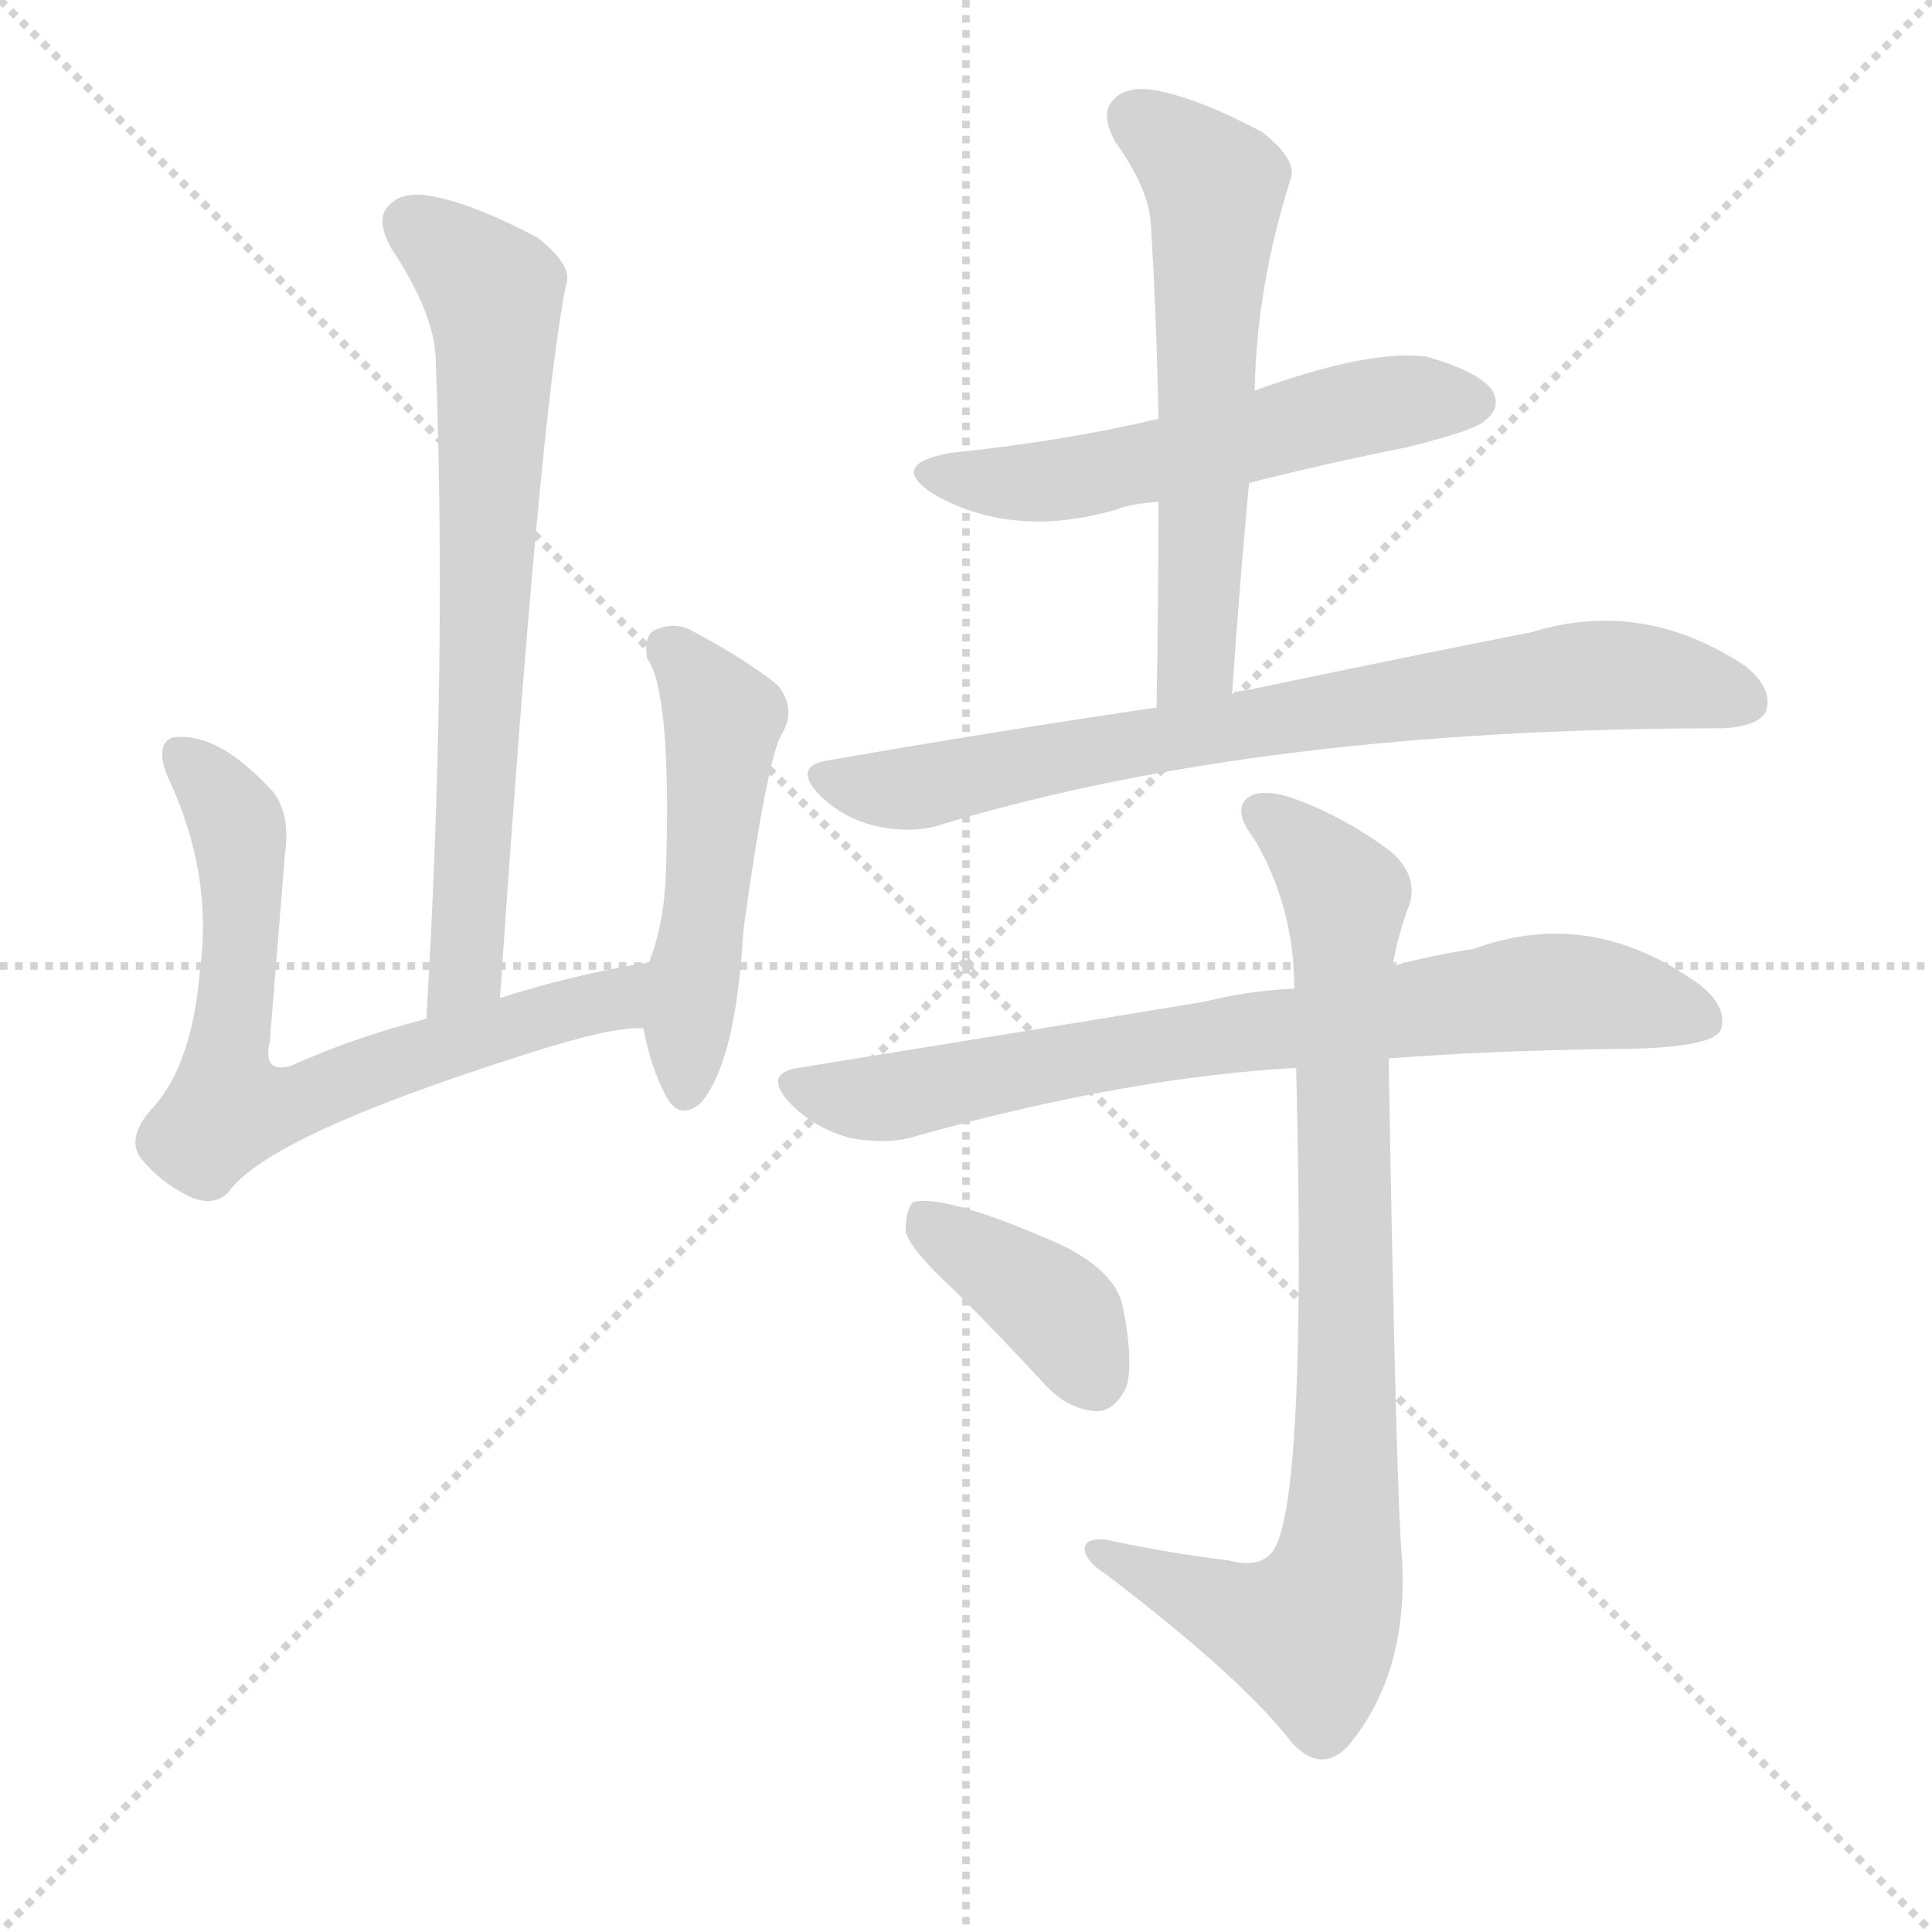 <svg version="1.1" viewBox="0 0 1024 1024" xmlns="http://www.w3.org/2000/svg">
  <g stroke="lightgray" stroke-dasharray="1,1" stroke-width="1" transform="scale(4, 4)">
    <line x1="0" y1="0" x2="256" y2="256"></line>
    <line x1="256" y1="0" x2="0" y2="256"></line>
    <line x1="128" y1="0" x2="128" y2="256"></line>
    <line x1="0" y1="128" x2="256" y2="128"></line>
  </g>
  <g transform="scale(1, -1) translate(0, -900)">
    <style type="text/css">
      
        @keyframes keyframes0 {
          from {
            stroke: blue;
            stroke-dashoffset: 697;
            stroke-width: 128;
          }
          69% {
            animation-timing-function: step-end;
            stroke: blue;
            stroke-dashoffset: 0;
            stroke-width: 128;
          }
          to {
            stroke: white;
            stroke-width: 1024;
          }
        }
        #make-me-a-hanzi-animation-0 {
          animation: keyframes0 0.817s both;
          animation-delay: 0s;
          animation-timing-function: linear;
        }
      
        @keyframes keyframes1 {
          from {
            stroke: blue;
            stroke-dashoffset: 687;
            stroke-width: 128;
          }
          69% {
            animation-timing-function: step-end;
            stroke: blue;
            stroke-dashoffset: 0;
            stroke-width: 128;
          }
          to {
            stroke: white;
            stroke-width: 1024;
          }
        }
        #make-me-a-hanzi-animation-1 {
          animation: keyframes1 0.809s both;
          animation-delay: 0.817s;
          animation-timing-function: linear;
        }
      
        @keyframes keyframes2 {
          from {
            stroke: blue;
            stroke-dashoffset: 500;
            stroke-width: 128;
          }
          62% {
            animation-timing-function: step-end;
            stroke: blue;
            stroke-dashoffset: 0;
            stroke-width: 128;
          }
          to {
            stroke: white;
            stroke-width: 1024;
          }
        }
        #make-me-a-hanzi-animation-2 {
          animation: keyframes2 0.657s both;
          animation-delay: 1.626s;
          animation-timing-function: linear;
        }
      
        @keyframes keyframes3 {
          from {
            stroke: blue;
            stroke-dashoffset: 545;
            stroke-width: 128;
          }
          64% {
            animation-timing-function: step-end;
            stroke: blue;
            stroke-dashoffset: 0;
            stroke-width: 128;
          }
          to {
            stroke: white;
            stroke-width: 1024;
          }
        }
        #make-me-a-hanzi-animation-3 {
          animation: keyframes3 0.694s both;
          animation-delay: 2.283s;
          animation-timing-function: linear;
        }
      
        @keyframes keyframes4 {
          from {
            stroke: blue;
            stroke-dashoffset: 587;
            stroke-width: 128;
          }
          66% {
            animation-timing-function: step-end;
            stroke: blue;
            stroke-dashoffset: 0;
            stroke-width: 128;
          }
          to {
            stroke: white;
            stroke-width: 1024;
          }
        }
        #make-me-a-hanzi-animation-4 {
          animation: keyframes4 0.728s both;
          animation-delay: 2.977s;
          animation-timing-function: linear;
        }
      
        @keyframes keyframes5 {
          from {
            stroke: blue;
            stroke-dashoffset: 751;
            stroke-width: 128;
          }
          71% {
            animation-timing-function: step-end;
            stroke: blue;
            stroke-dashoffset: 0;
            stroke-width: 128;
          }
          to {
            stroke: white;
            stroke-width: 1024;
          }
        }
        #make-me-a-hanzi-animation-5 {
          animation: keyframes5 0.861s both;
          animation-delay: 3.704s;
          animation-timing-function: linear;
        }
      
        @keyframes keyframes6 {
          from {
            stroke: blue;
            stroke-dashoffset: 743;
            stroke-width: 128;
          }
          71% {
            animation-timing-function: step-end;
            stroke: blue;
            stroke-dashoffset: 0;
            stroke-width: 128;
          }
          to {
            stroke: white;
            stroke-width: 1024;
          }
        }
        #make-me-a-hanzi-animation-6 {
          animation: keyframes6 0.855s both;
          animation-delay: 4.566s;
          animation-timing-function: linear;
        }
      
        @keyframes keyframes7 {
          from {
            stroke: blue;
            stroke-dashoffset: 833;
            stroke-width: 128;
          }
          73% {
            animation-timing-function: step-end;
            stroke: blue;
            stroke-dashoffset: 0;
            stroke-width: 128;
          }
          to {
            stroke: white;
            stroke-width: 1024;
          }
        }
        #make-me-a-hanzi-animation-7 {
          animation: keyframes7 0.928s both;
          animation-delay: 5.42s;
          animation-timing-function: linear;
        }
      
        @keyframes keyframes8 {
          from {
            stroke: blue;
            stroke-dashoffset: 385;
            stroke-width: 128;
          }
          56% {
            animation-timing-function: step-end;
            stroke: blue;
            stroke-dashoffset: 0;
            stroke-width: 128;
          }
          to {
            stroke: white;
            stroke-width: 1024;
          }
        }
        #make-me-a-hanzi-animation-8 {
          animation: keyframes8 0.563s both;
          animation-delay: 6.348s;
          animation-timing-function: linear;
        }
      
    </style>
    
      <path d="M 265 371 Q 286 680 300 749 Q 304 759 285 774 Q 251 792 229 796 Q 213 799 206 791 Q 199 784 207 769 Q 231 733 231 708 Q 237 546 226 360 C 224 330 263 341 265 371 Z" fill="lightgray"></path>
    
      <path d="M 344 390 Q 302 383 265 371 L 226 360 Q 187 350 154 335 Q 139 331 143 348 Q 147 397 151 447 Q 154 468 145 480 Q 115 513 91 509 Q 82 505 89 488 Q 113 437 106 386 Q 102 337 82 314 Q 67 298 74 287 Q 84 274 100 266 Q 113 260 121 268 Q 142 298 278 341 Q 324 356 341 355 C 371 357 374 395 344 390 Z" fill="lightgray"></path>
    
      <path d="M 341 355 Q 345 334 353 319 Q 360 306 371 315 Q 390 336 394 407 Q 407 501 415 512 Q 422 525 412 537 Q 396 550 368 565 Q 358 571 347 566 Q 341 563 343 551 Q 356 533 353 438 Q 352 410 344 390 L 341 355 Z" fill="lightgray"></path>
    
      <path d="M 662 644 Q 701 654 746 663 Q 782 672 787 677 Q 796 684 791 693 Q 784 703 756 711 Q 726 715 665 693 L 614 678 Q 563 666 504 660 Q 470 654 495 638 Q 537 614 592 630 Q 599 633 614 634 L 662 644 Z" fill="lightgray"></path>
    
      <path d="M 653 532 Q 657 590 662 644 L 665 693 Q 666 748 684 805 Q 688 815 669 830 Q 635 848 613 852 Q 597 855 590 847 Q 583 840 591 825 Q 609 800 610 781 Q 613 732 614 678 L 614 634 Q 614 582 613 525 C 612 495 651 502 653 532 Z" fill="lightgray"></path>
    
      <path d="M 613 525 Q 531 513 439 497 Q 420 494 434 479 Q 447 466 465 462 Q 484 458 499 463 Q 668 514 913 514 Q 932 515 936 523 Q 940 535 925 547 Q 871 583 812 565 Q 751 553 660 534 Q 656 534 653 532 L 613 525 Z" fill="lightgray"></path>
    
      <path d="M 736 339 Q 787 343 853 344 Q 907 344 912 354 Q 916 366 901 378 Q 843 420 781 397 Q 760 394 738 388 L 686 376 Q 662 375 638 369 Q 541 353 423 334 Q 404 331 419 315 Q 432 302 450 297 Q 471 293 486 298 Q 597 329 687 334 L 736 339 Z" fill="lightgray"></path>
    
      <path d="M 651 73 Q 618 77 586 84 Q 574 85 575 78 Q 576 72 587 65 Q 659 10 685 -24 Q 700 -40 714 -26 Q 747 13 743 75 Q 740 109 736 339 L 738 388 Q 741 404 746 418 Q 753 434 738 448 Q 713 467 685 477 Q 667 483 660 476 Q 654 469 665 455 Q 686 419 686 376 L 687 334 Q 693 93 673 76 Q 666 69 651 73 Z" fill="lightgray"></path>
    
      <path d="M 507 215 Q 529 193 554 166 Q 566 153 581 152 Q 591 152 597 165 Q 601 178 595 208 Q 591 226 563 240 Q 502 267 484 263 Q 480 259 480 247 Q 483 237 507 215 Z" fill="lightgray"></path>
    
    
      <clipPath id="make-me-a-hanzi-clip-0">
        <path d="M 265 371 Q 286 680 300 749 Q 304 759 285 774 Q 251 792 229 796 Q 213 799 206 791 Q 199 784 207 769 Q 231 733 231 708 Q 237 546 226 360 C 224 330 263 341 265 371 Z"></path>
      </clipPath>
      <path clip-path="url(#make-me-a-hanzi-clip-0)" d="M 217 782 L 261 745 L 262 733 L 250 410 L 248 388 L 231 368" fill="none" id="make-me-a-hanzi-animation-0" stroke-dasharray="569 1138" stroke-linecap="round"></path>
    
      <clipPath id="make-me-a-hanzi-clip-1">
        <path d="M 344 390 Q 302 383 265 371 L 226 360 Q 187 350 154 335 Q 139 331 143 348 Q 147 397 151 447 Q 154 468 145 480 Q 115 513 91 509 Q 82 505 89 488 Q 113 437 106 386 Q 102 337 82 314 Q 67 298 74 287 Q 84 274 100 266 Q 113 260 121 268 Q 142 298 278 341 Q 324 356 341 355 C 371 357 374 395 344 390 Z"></path>
      </clipPath>
      <path clip-path="url(#make-me-a-hanzi-clip-1)" d="M 97 500 L 113 484 L 126 458 L 128 399 L 121 312 L 163 318 L 223 342 L 325 370 L 338 385" fill="none" id="make-me-a-hanzi-animation-1" stroke-dasharray="559 1118" stroke-linecap="round"></path>
    
      <clipPath id="make-me-a-hanzi-clip-2">
        <path d="M 341 355 Q 345 334 353 319 Q 360 306 371 315 Q 390 336 394 407 Q 407 501 415 512 Q 422 525 412 537 Q 396 550 368 565 Q 358 571 347 566 Q 341 563 343 551 Q 356 533 353 438 Q 352 410 344 390 L 341 355 Z"></path>
      </clipPath>
      <path clip-path="url(#make-me-a-hanzi-clip-2)" d="M 355 556 L 383 519 L 363 322" fill="none" id="make-me-a-hanzi-animation-2" stroke-dasharray="372 744" stroke-linecap="round"></path>
    
      <clipPath id="make-me-a-hanzi-clip-3">
        <path d="M 662 644 Q 701 654 746 663 Q 782 672 787 677 Q 796 684 791 693 Q 784 703 756 711 Q 726 715 665 693 L 614 678 Q 563 666 504 660 Q 470 654 495 638 Q 537 614 592 630 Q 599 633 614 634 L 662 644 Z"></path>
      </clipPath>
      <path clip-path="url(#make-me-a-hanzi-clip-3)" d="M 497 650 L 554 644 L 716 683 L 781 687" fill="none" id="make-me-a-hanzi-animation-3" stroke-dasharray="417 834" stroke-linecap="round"></path>
    
      <clipPath id="make-me-a-hanzi-clip-4">
        <path d="M 653 532 Q 657 590 662 644 L 665 693 Q 666 748 684 805 Q 688 815 669 830 Q 635 848 613 852 Q 597 855 590 847 Q 583 840 591 825 Q 609 800 610 781 Q 613 732 614 678 L 614 634 Q 614 582 613 525 C 612 495 651 502 653 532 Z"></path>
      </clipPath>
      <path clip-path="url(#make-me-a-hanzi-clip-4)" d="M 601 838 L 644 802 L 635 555 L 618 533" fill="none" id="make-me-a-hanzi-animation-4" stroke-dasharray="459 918" stroke-linecap="round"></path>
    
      <clipPath id="make-me-a-hanzi-clip-5">
        <path d="M 613 525 Q 531 513 439 497 Q 420 494 434 479 Q 447 466 465 462 Q 484 458 499 463 Q 668 514 913 514 Q 932 515 936 523 Q 940 535 925 547 Q 871 583 812 565 Q 751 553 660 534 Q 656 534 653 532 L 613 525 Z"></path>
      </clipPath>
      <path clip-path="url(#make-me-a-hanzi-clip-5)" d="M 437 488 L 489 483 L 690 522 L 838 542 L 895 538 L 925 528" fill="none" id="make-me-a-hanzi-animation-5" stroke-dasharray="623 1246" stroke-linecap="round"></path>
    
      <clipPath id="make-me-a-hanzi-clip-6">
        <path d="M 736 339 Q 787 343 853 344 Q 907 344 912 354 Q 916 366 901 378 Q 843 420 781 397 Q 760 394 738 388 L 686 376 Q 662 375 638 369 Q 541 353 423 334 Q 404 331 419 315 Q 432 302 450 297 Q 471 293 486 298 Q 597 329 687 334 L 736 339 Z"></path>
      </clipPath>
      <path clip-path="url(#make-me-a-hanzi-clip-6)" d="M 422 324 L 476 319 L 546 335 L 821 375 L 903 359" fill="none" id="make-me-a-hanzi-animation-6" stroke-dasharray="615 1230" stroke-linecap="round"></path>
    
      <clipPath id="make-me-a-hanzi-clip-7">
        <path d="M 651 73 Q 618 77 586 84 Q 574 85 575 78 Q 576 72 587 65 Q 659 10 685 -24 Q 700 -40 714 -26 Q 747 13 743 75 Q 740 109 736 339 L 738 388 Q 741 404 746 418 Q 753 434 738 448 Q 713 467 685 477 Q 667 483 660 476 Q 654 469 665 455 Q 686 419 686 376 L 687 334 Q 693 93 673 76 Q 666 69 651 73 Z"></path>
      </clipPath>
      <path clip-path="url(#make-me-a-hanzi-clip-7)" d="M 668 470 L 713 425 L 714 143 L 708 65 L 694 35 L 653 45 L 582 78" fill="none" id="make-me-a-hanzi-animation-7" stroke-dasharray="705 1410" stroke-linecap="round"></path>
    
      <clipPath id="make-me-a-hanzi-clip-8">
        <path d="M 507 215 Q 529 193 554 166 Q 566 153 581 152 Q 591 152 597 165 Q 601 178 595 208 Q 591 226 563 240 Q 502 267 484 263 Q 480 259 480 247 Q 483 237 507 215 Z"></path>
      </clipPath>
      <path clip-path="url(#make-me-a-hanzi-clip-8)" d="M 488 257 L 556 210 L 580 170" fill="none" id="make-me-a-hanzi-animation-8" stroke-dasharray="257 514" stroke-linecap="round"></path>
    
  </g>
</svg>